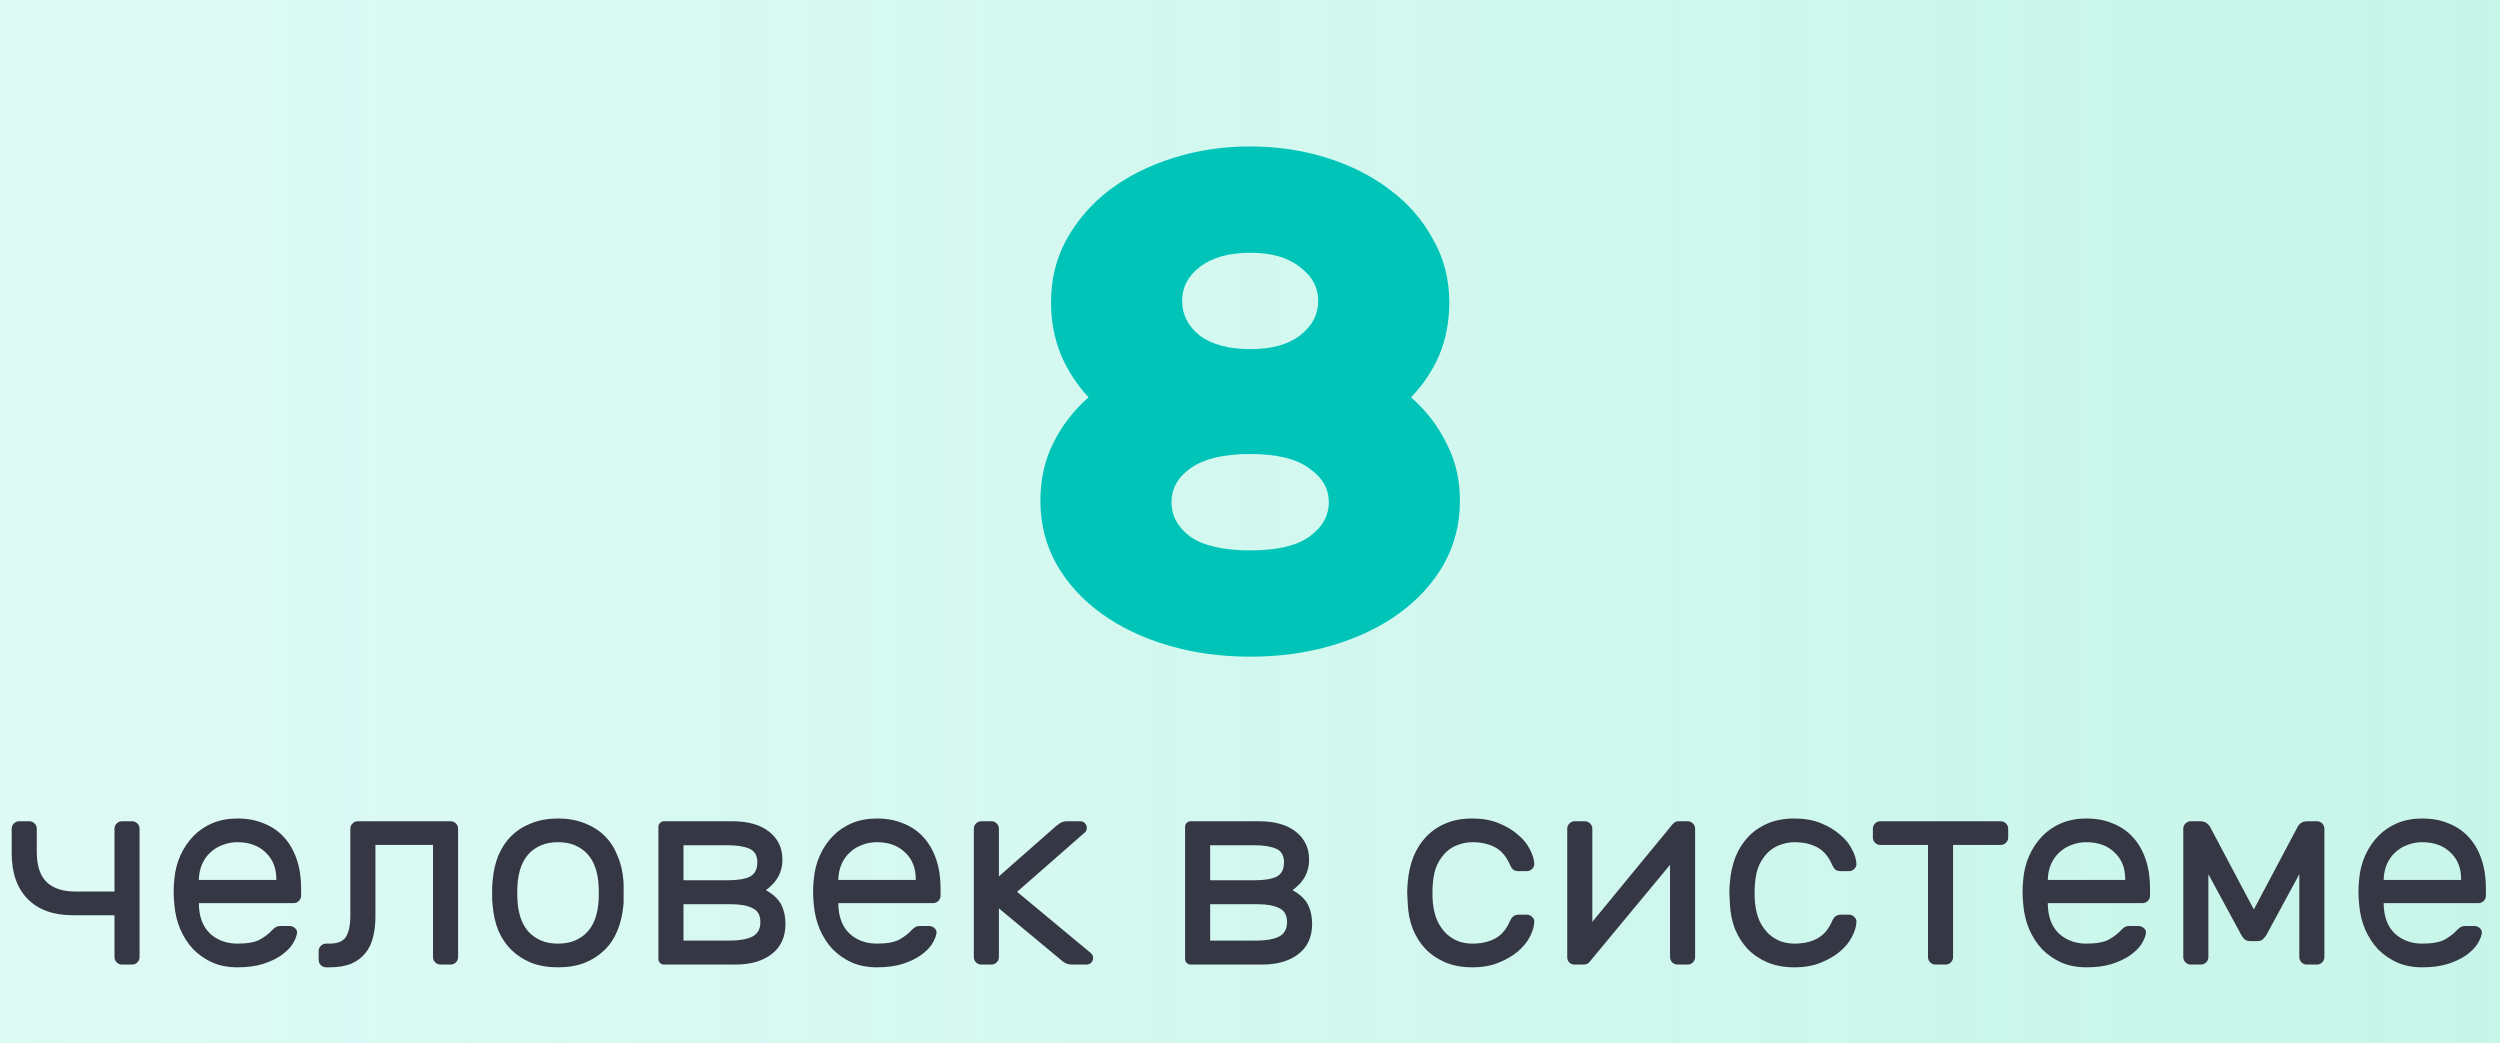 <svg width="127" height="53" viewBox="0 0 127 53" fill="none" xmlns="http://www.w3.org/2000/svg">
<rect width="127" height="53" fill="#F5F5F5"/>
<g clip-path="url(#clip0_990_868)">
<rect width="1920" height="3190" transform="translate(-587 -246)" fill="white"/>
<path d="M-211.5 -22H958V237H-211.5V-22Z" fill="url(#paint0_linear_990_868)"/>
<path d="M-220 237C-220 241.419 -216.418 245 -212 245C-207.582 245 -204 241.419 -204 237C-204 232.582 -207.582 229 -212 229C-216.418 229 -220 232.582 -220 237ZM995.497 -19.1C995.442 -19.927 994.727 -20.552 993.9 -20.497L980.43 -19.599C979.604 -19.544 978.978 -18.829 979.033 -18.002C979.088 -17.176 979.803 -16.55 980.63 -16.605L992.603 -17.404L993.401 -5.43C993.457 -4.604 994.171 -3.978 994.998 -4.033C995.824 -4.088 996.45 -4.803 996.395 -5.63L995.497 -19.1ZM-13.5 222.001L-13.387 223.497L-13.353 223.494L-13.319 223.49L-13.5 222.001ZM184.5 198L184.68 199.489L184.72 199.485L184.759 199.478L184.5 198ZM381.5 163.5L381.42 162.003L381.33 162.007L381.241 162.023L381.5 163.5ZM587.5 152.5L587.58 153.998L587.728 153.99L587.871 153.953L587.5 152.5ZM760 108.5L760.371 109.954L760.483 109.925L760.589 109.88L760 108.5ZM955.5 25L956.089 26.38L956.404 26.245L956.629 25.988L955.5 25ZM-211.887 238.496L-13.387 223.497L-13.613 220.505L-212.113 235.505L-211.887 238.496ZM-13.319 223.49L184.68 199.489L184.319 196.511L-13.681 220.512L-13.319 223.49ZM184.759 199.478L381.759 164.978L381.241 162.023L184.241 196.523L184.759 199.478ZM381.58 164.998L587.58 153.998L587.42 151.002L381.42 162.003L381.58 164.998ZM587.871 153.953L760.371 109.954L759.629 107.047L587.129 151.046L587.871 153.953ZM760.589 109.88L956.089 26.38L954.911 23.621L759.411 107.121L760.589 109.88ZM956.629 25.988L995.129 -18.012L992.871 -19.988L954.371 24.013L956.629 25.988Z" fill="#45A4CD"/>
<path d="M53.392 15.36C53.392 14.184 53.656 13.116 54.184 12.156C54.736 11.172 55.468 10.332 56.38 9.636C57.316 8.94 58.396 8.4 59.62 8.016C60.844 7.632 62.14 7.44 63.508 7.44C64.876 7.44 66.172 7.632 67.396 8.016C68.62 8.4 69.688 8.94 70.6 9.636C71.536 10.332 72.268 11.172 72.796 12.156C73.348 13.116 73.624 14.184 73.624 15.36C73.624 16.32 73.456 17.208 73.12 18.024C72.784 18.816 72.304 19.536 71.68 20.184C72.448 20.856 73.048 21.636 73.48 22.524C73.936 23.388 74.164 24.36 74.164 25.44C74.164 26.616 73.888 27.696 73.336 28.68C72.784 29.64 72.028 30.468 71.068 31.164C70.108 31.86 68.98 32.4 67.684 32.784C66.388 33.168 64.996 33.36 63.508 33.36C62.02 33.36 60.628 33.168 59.332 32.784C58.036 32.4 56.908 31.86 55.948 31.164C54.988 30.468 54.232 29.64 53.68 28.68C53.128 27.696 52.852 26.616 52.852 25.44C52.852 24.36 53.068 23.388 53.5 22.524C53.932 21.636 54.532 20.856 55.3 20.184C54.7 19.536 54.232 18.816 53.896 18.024C53.56 17.208 53.392 16.32 53.392 15.36ZM59.512 25.512C59.512 26.208 59.836 26.796 60.484 27.276C61.156 27.732 62.164 27.96 63.508 27.96C64.852 27.96 65.848 27.732 66.496 27.276C67.168 26.796 67.504 26.208 67.504 25.512C67.504 24.816 67.168 24.24 66.496 23.784C65.848 23.304 64.852 23.064 63.508 23.064C62.164 23.064 61.156 23.304 60.484 23.784C59.836 24.24 59.512 24.816 59.512 25.512ZM60.052 15.288C60.052 15.984 60.352 16.572 60.952 17.052C61.576 17.508 62.428 17.736 63.508 17.736C64.588 17.736 65.428 17.508 66.028 17.052C66.652 16.572 66.964 15.984 66.964 15.288C66.964 14.592 66.652 14.016 66.028 13.56C65.428 13.08 64.588 12.84 63.508 12.84C62.428 12.84 61.576 13.08 60.952 13.56C60.352 14.016 60.052 14.592 60.052 15.288Z" fill="#00C4B8"/>
<path d="M1.868 43.274C1.868 43.974 2.036 44.487 2.372 44.814C2.708 45.131 3.194 45.29 3.828 45.29H5.816V42.098C5.816 41.995 5.854 41.907 5.928 41.832C6.003 41.757 6.092 41.72 6.194 41.72H6.712C6.815 41.72 6.904 41.757 6.978 41.832C7.053 41.907 7.09 41.995 7.09 42.098V48.622C7.09 48.725 7.053 48.813 6.978 48.888C6.904 48.963 6.815 49 6.712 49H6.194C6.092 49 6.003 48.963 5.928 48.888C5.854 48.813 5.816 48.725 5.816 48.622V46.494H3.702C2.713 46.494 1.948 46.219 1.406 45.668C0.865 45.117 0.594 44.343 0.594 43.344V42.098C0.594 41.995 0.632 41.907 0.706 41.832C0.781 41.757 0.87 41.72 0.972 41.72H1.49C1.593 41.72 1.682 41.757 1.756 41.832C1.831 41.907 1.868 41.995 1.868 42.098V43.274ZM8.857 44.66C8.894 44.231 8.997 43.829 9.165 43.456C9.333 43.083 9.552 42.756 9.823 42.476C10.093 42.196 10.415 41.977 10.789 41.818C11.171 41.659 11.596 41.58 12.063 41.58C12.567 41.58 13.015 41.664 13.407 41.832C13.808 41.991 14.149 42.224 14.429 42.532C14.709 42.84 14.923 43.213 15.073 43.652C15.222 44.091 15.297 44.581 15.297 45.122V45.5C15.297 45.603 15.259 45.691 15.185 45.766C15.11 45.841 15.021 45.878 14.919 45.878H10.103V45.962C10.121 46.597 10.313 47.087 10.677 47.432C11.05 47.768 11.512 47.936 12.063 47.936C12.576 47.936 12.959 47.866 13.211 47.726C13.472 47.577 13.682 47.413 13.841 47.236C13.915 47.161 13.981 47.11 14.037 47.082C14.093 47.054 14.177 47.04 14.289 47.04H14.709C14.811 47.04 14.905 47.077 14.989 47.152C15.073 47.227 15.105 47.315 15.087 47.418C15.059 47.586 14.979 47.773 14.849 47.978C14.718 48.174 14.527 48.361 14.275 48.538C14.032 48.706 13.724 48.851 13.351 48.972C12.987 49.084 12.557 49.14 12.063 49.14C11.596 49.14 11.176 49.061 10.803 48.902C10.429 48.734 10.103 48.51 9.823 48.23C9.552 47.941 9.333 47.605 9.165 47.222C8.997 46.83 8.894 46.405 8.857 45.948C8.81 45.519 8.81 45.089 8.857 44.66ZM10.103 44.702H14.037V44.66C14.037 44.091 13.855 43.638 13.491 43.302C13.136 42.957 12.66 42.784 12.063 42.784C11.792 42.784 11.54 42.831 11.307 42.924C11.073 43.008 10.868 43.134 10.691 43.302C10.513 43.461 10.373 43.657 10.271 43.89C10.168 44.123 10.112 44.38 10.103 44.66V44.702ZM17.797 42.098C17.797 41.995 17.835 41.907 17.91 41.832C17.984 41.757 18.073 41.72 18.175 41.72H22.893C22.996 41.72 23.085 41.757 23.16 41.832C23.234 41.907 23.271 41.995 23.271 42.098V48.622C23.271 48.725 23.234 48.813 23.16 48.888C23.085 48.963 22.996 49 22.893 49H22.375C22.273 49 22.184 48.963 22.11 48.888C22.035 48.813 21.997 48.725 21.997 48.622V42.924H19.072V46.578C19.072 46.961 19.029 47.311 18.945 47.628C18.871 47.936 18.74 48.202 18.553 48.426C18.376 48.65 18.138 48.827 17.84 48.958C17.541 49.079 17.172 49.14 16.733 49.14H16.566C16.463 49.14 16.374 49.103 16.299 49.028C16.225 48.953 16.188 48.865 16.188 48.762V48.314C16.188 48.211 16.225 48.123 16.299 48.048C16.374 47.973 16.463 47.936 16.566 47.936H16.733C17.163 47.936 17.448 47.815 17.587 47.572C17.727 47.32 17.797 46.984 17.797 46.564V42.098ZM28.348 41.58C28.852 41.58 29.3 41.659 29.692 41.818C30.084 41.967 30.42 42.177 30.7 42.448C30.98 42.719 31.2 43.05 31.358 43.442C31.526 43.825 31.629 44.245 31.666 44.702C31.676 44.786 31.68 44.889 31.68 45.01C31.68 45.122 31.68 45.243 31.68 45.374C31.68 45.495 31.68 45.617 31.68 45.738C31.68 45.85 31.676 45.943 31.666 46.018C31.62 46.485 31.517 46.909 31.358 47.292C31.2 47.675 30.98 48.001 30.7 48.272C30.42 48.543 30.084 48.757 29.692 48.916C29.3 49.065 28.852 49.14 28.348 49.14C27.844 49.14 27.396 49.065 27.004 48.916C26.612 48.757 26.276 48.543 25.996 48.272C25.716 48.001 25.492 47.675 25.324 47.292C25.166 46.909 25.068 46.485 25.03 46.018C25.021 45.943 25.012 45.85 25.002 45.738C25.002 45.617 25.002 45.495 25.002 45.374C25.002 45.243 25.002 45.122 25.002 45.01C25.012 44.889 25.021 44.786 25.03 44.702C25.068 44.245 25.166 43.825 25.324 43.442C25.492 43.05 25.716 42.719 25.996 42.448C26.276 42.177 26.612 41.967 27.004 41.818C27.396 41.659 27.844 41.58 28.348 41.58ZM30.392 45.948C30.411 45.789 30.42 45.598 30.42 45.374C30.42 45.141 30.411 44.94 30.392 44.772C30.364 44.492 30.304 44.231 30.21 43.988C30.117 43.745 29.986 43.535 29.818 43.358C29.65 43.181 29.445 43.041 29.202 42.938C28.96 42.835 28.675 42.784 28.348 42.784C28.022 42.784 27.737 42.835 27.494 42.938C27.252 43.041 27.046 43.181 26.878 43.358C26.71 43.535 26.58 43.745 26.486 43.988C26.393 44.231 26.332 44.492 26.304 44.772C26.286 44.94 26.276 45.141 26.276 45.374C26.276 45.598 26.286 45.789 26.304 45.948C26.332 46.228 26.393 46.489 26.486 46.732C26.58 46.975 26.71 47.185 26.878 47.362C27.046 47.539 27.252 47.679 27.494 47.782C27.737 47.885 28.022 47.936 28.348 47.936C28.675 47.936 28.96 47.885 29.202 47.782C29.445 47.679 29.65 47.539 29.818 47.362C29.986 47.185 30.117 46.975 30.21 46.732C30.304 46.489 30.364 46.228 30.392 45.948ZM34.721 45.934V47.782H37.087C37.553 47.782 37.926 47.717 38.206 47.586C38.486 47.446 38.627 47.199 38.627 46.844C38.627 46.489 38.491 46.251 38.221 46.13C37.959 45.999 37.595 45.934 37.129 45.934H34.721ZM34.721 42.938V44.716H37.017C37.483 44.716 37.843 44.655 38.094 44.534C38.346 44.403 38.472 44.161 38.472 43.806C38.472 43.451 38.333 43.218 38.053 43.106C37.782 42.994 37.413 42.938 36.947 42.938H34.721ZM33.727 49C33.652 49 33.587 48.972 33.531 48.916C33.474 48.86 33.447 48.795 33.447 48.72V42C33.447 41.925 33.474 41.86 33.531 41.804C33.587 41.748 33.652 41.72 33.727 41.72H37.199C38.001 41.72 38.627 41.897 39.075 42.252C39.523 42.607 39.746 43.078 39.746 43.666C39.746 43.881 39.718 44.067 39.663 44.226C39.616 44.385 39.55 44.525 39.467 44.646C39.392 44.767 39.303 44.875 39.2 44.968C39.107 45.061 39.009 45.145 38.907 45.22C39.289 45.435 39.55 45.682 39.691 45.962C39.831 46.242 39.901 46.564 39.901 46.928C39.901 47.6 39.667 48.113 39.2 48.468C38.743 48.823 38.127 49 37.352 49H33.727ZM41.341 44.66C41.378 44.231 41.481 43.829 41.649 43.456C41.817 43.083 42.036 42.756 42.307 42.476C42.578 42.196 42.9 41.977 43.273 41.818C43.656 41.659 44.08 41.58 44.547 41.58C45.051 41.58 45.499 41.664 45.891 41.832C46.292 41.991 46.633 42.224 46.913 42.532C47.193 42.84 47.408 43.213 47.557 43.652C47.706 44.091 47.781 44.581 47.781 45.122V45.5C47.781 45.603 47.744 45.691 47.669 45.766C47.594 45.841 47.506 45.878 47.403 45.878H42.587V45.962C42.606 46.597 42.797 47.087 43.161 47.432C43.534 47.768 43.996 47.936 44.547 47.936C45.06 47.936 45.443 47.866 45.695 47.726C45.956 47.577 46.166 47.413 46.325 47.236C46.4 47.161 46.465 47.11 46.521 47.082C46.577 47.054 46.661 47.04 46.773 47.04H47.193C47.296 47.04 47.389 47.077 47.473 47.152C47.557 47.227 47.59 47.315 47.571 47.418C47.543 47.586 47.464 47.773 47.333 47.978C47.202 48.174 47.011 48.361 46.759 48.538C46.516 48.706 46.208 48.851 45.835 48.972C45.471 49.084 45.042 49.14 44.547 49.14C44.08 49.14 43.66 49.061 43.287 48.902C42.914 48.734 42.587 48.51 42.307 48.23C42.036 47.941 41.817 47.605 41.649 47.222C41.481 46.83 41.378 46.405 41.341 45.948C41.294 45.519 41.294 45.089 41.341 44.66ZM42.587 44.702H46.521V44.66C46.521 44.091 46.339 43.638 45.975 43.302C45.62 42.957 45.144 42.784 44.547 42.784C44.276 42.784 44.024 42.831 43.791 42.924C43.558 43.008 43.352 43.134 43.175 43.302C42.998 43.461 42.858 43.657 42.755 43.89C42.652 44.123 42.596 44.38 42.587 44.66V44.702ZM50.744 44.52L53.656 41.958C53.712 41.911 53.782 41.86 53.866 41.804C53.959 41.748 54.071 41.72 54.202 41.72H54.874C54.967 41.72 55.047 41.753 55.112 41.818C55.177 41.883 55.21 41.963 55.21 42.056C55.21 42.103 55.201 42.149 55.182 42.196C55.173 42.233 55.131 42.28 55.056 42.336L51.668 45.304L55.392 48.398C55.485 48.473 55.532 48.561 55.532 48.664C55.532 48.757 55.499 48.837 55.434 48.902C55.369 48.967 55.289 49 55.196 49H54.468C54.328 49 54.207 48.972 54.104 48.916C54.011 48.86 53.941 48.809 53.894 48.762L50.744 46.144V48.622C50.744 48.725 50.707 48.813 50.632 48.888C50.557 48.963 50.469 49 50.366 49H49.848C49.745 49 49.657 48.963 49.582 48.888C49.507 48.813 49.47 48.725 49.47 48.622V42.098C49.47 41.995 49.507 41.907 49.582 41.832C49.657 41.757 49.745 41.72 49.848 41.72H50.366C50.469 41.72 50.557 41.757 50.632 41.832C50.707 41.907 50.744 41.995 50.744 42.098V44.52ZM61.476 45.934V47.782H63.842C64.309 47.782 64.682 47.717 64.962 47.586C65.242 47.446 65.382 47.199 65.382 46.844C65.382 46.489 65.247 46.251 64.976 46.13C64.715 45.999 64.351 45.934 63.884 45.934H61.476ZM61.476 42.938V44.716H63.772C64.239 44.716 64.598 44.655 64.85 44.534C65.102 44.403 65.228 44.161 65.228 43.806C65.228 43.451 65.088 43.218 64.808 43.106C64.538 42.994 64.169 42.938 63.702 42.938H61.476ZM60.482 49C60.408 49 60.342 48.972 60.286 48.916C60.23 48.86 60.202 48.795 60.202 48.72V42C60.202 41.925 60.23 41.86 60.286 41.804C60.342 41.748 60.408 41.72 60.482 41.72H63.954C64.757 41.72 65.382 41.897 65.83 42.252C66.278 42.607 66.502 43.078 66.502 43.666C66.502 43.881 66.474 44.067 66.418 44.226C66.372 44.385 66.306 44.525 66.222 44.646C66.148 44.767 66.059 44.875 65.956 44.968C65.863 45.061 65.765 45.145 65.662 45.22C66.045 45.435 66.306 45.682 66.446 45.962C66.586 46.242 66.656 46.564 66.656 46.928C66.656 47.6 66.423 48.113 65.956 48.468C65.499 48.823 64.883 49 64.108 49H60.482ZM72.789 45.85C72.826 46.223 72.905 46.541 73.027 46.802C73.157 47.063 73.311 47.278 73.489 47.446C73.675 47.614 73.881 47.74 74.105 47.824C74.329 47.899 74.557 47.936 74.791 47.936C75.239 47.936 75.621 47.852 75.939 47.684C76.256 47.516 76.503 47.236 76.681 46.844C76.746 46.695 76.811 46.597 76.877 46.55C76.951 46.494 77.04 46.466 77.143 46.466H77.563C77.665 46.466 77.754 46.503 77.829 46.578C77.913 46.653 77.95 46.741 77.941 46.844C77.931 47.068 77.857 47.315 77.717 47.586C77.586 47.847 77.385 48.095 77.115 48.328C76.853 48.552 76.527 48.743 76.135 48.902C75.752 49.061 75.304 49.14 74.791 49.14C74.277 49.14 73.82 49.056 73.419 48.888C73.027 48.72 72.691 48.491 72.411 48.202C72.14 47.913 71.925 47.572 71.767 47.18C71.617 46.788 71.533 46.368 71.515 45.92C71.505 45.771 71.496 45.589 71.487 45.374C71.487 45.15 71.496 44.959 71.515 44.8C71.552 44.352 71.645 43.932 71.795 43.54C71.953 43.148 72.168 42.807 72.439 42.518C72.709 42.229 73.041 42 73.433 41.832C73.825 41.664 74.277 41.58 74.791 41.58C75.304 41.58 75.752 41.659 76.135 41.818C76.527 41.977 76.853 42.173 77.115 42.406C77.385 42.63 77.586 42.877 77.717 43.148C77.857 43.409 77.931 43.652 77.941 43.876C77.95 43.979 77.913 44.067 77.829 44.142C77.754 44.217 77.665 44.254 77.563 44.254H77.143C77.04 44.254 76.951 44.231 76.877 44.184C76.811 44.128 76.746 44.025 76.681 43.876C76.503 43.484 76.256 43.204 75.939 43.036C75.621 42.868 75.239 42.784 74.791 42.784C74.557 42.784 74.324 42.826 74.091 42.91C73.867 42.985 73.661 43.106 73.475 43.274C73.297 43.442 73.143 43.657 73.013 43.918C72.891 44.179 72.817 44.497 72.789 44.87C72.761 45.215 72.761 45.542 72.789 45.85ZM85.216 49C85.114 49 85.025 48.963 84.95 48.888C84.876 48.813 84.838 48.725 84.838 48.622V43.932L80.764 48.846C80.69 48.949 80.587 49 80.456 49H79.98C79.878 49 79.789 48.963 79.714 48.888C79.649 48.813 79.616 48.725 79.616 48.622V42.098C79.616 41.995 79.654 41.907 79.728 41.832C79.803 41.757 79.892 41.72 79.994 41.72H80.512C80.615 41.72 80.704 41.757 80.778 41.832C80.853 41.907 80.89 41.995 80.89 42.098V46.83L84.964 41.874C85.011 41.827 85.053 41.79 85.09 41.762C85.137 41.734 85.198 41.72 85.272 41.72H85.734C85.837 41.72 85.926 41.757 86 41.832C86.075 41.907 86.112 41.995 86.112 42.098V48.622C86.112 48.725 86.075 48.813 86 48.888C85.926 48.963 85.837 49 85.734 49H85.216ZM89.154 45.85C89.191 46.223 89.271 46.541 89.392 46.802C89.523 47.063 89.677 47.278 89.854 47.446C90.041 47.614 90.246 47.74 90.47 47.824C90.694 47.899 90.923 47.936 91.156 47.936C91.604 47.936 91.987 47.852 92.304 47.684C92.621 47.516 92.869 47.236 93.046 46.844C93.111 46.695 93.177 46.597 93.242 46.55C93.317 46.494 93.405 46.466 93.508 46.466H93.928C94.031 46.466 94.119 46.503 94.194 46.578C94.278 46.653 94.315 46.741 94.306 46.844C94.297 47.068 94.222 47.315 94.082 47.586C93.951 47.847 93.751 48.095 93.48 48.328C93.219 48.552 92.892 48.743 92.5 48.902C92.117 49.061 91.669 49.14 91.156 49.14C90.643 49.14 90.185 49.056 89.784 48.888C89.392 48.72 89.056 48.491 88.776 48.202C88.505 47.913 88.291 47.572 88.132 47.18C87.983 46.788 87.899 46.368 87.88 45.92C87.871 45.771 87.861 45.589 87.852 45.374C87.852 45.15 87.861 44.959 87.88 44.8C87.917 44.352 88.011 43.932 88.16 43.54C88.319 43.148 88.533 42.807 88.804 42.518C89.075 42.229 89.406 42 89.798 41.832C90.19 41.664 90.643 41.58 91.156 41.58C91.669 41.58 92.117 41.659 92.5 41.818C92.892 41.977 93.219 42.173 93.48 42.406C93.751 42.63 93.951 42.877 94.082 43.148C94.222 43.409 94.297 43.652 94.306 43.876C94.315 43.979 94.278 44.067 94.194 44.142C94.119 44.217 94.031 44.254 93.928 44.254H93.508C93.405 44.254 93.317 44.231 93.242 44.184C93.177 44.128 93.111 44.025 93.046 43.876C92.869 43.484 92.621 43.204 92.304 43.036C91.987 42.868 91.604 42.784 91.156 42.784C90.923 42.784 90.689 42.826 90.456 42.91C90.232 42.985 90.027 43.106 89.84 43.274C89.663 43.442 89.509 43.657 89.378 43.918C89.257 44.179 89.182 44.497 89.154 44.87C89.126 45.215 89.126 45.542 89.154 45.85ZM101.638 41.72C101.74 41.72 101.829 41.757 101.904 41.832C101.978 41.907 102.016 41.995 102.016 42.098V42.546C102.016 42.649 101.978 42.737 101.904 42.812C101.829 42.887 101.74 42.924 101.638 42.924H99.216V48.622C99.216 48.725 99.178 48.813 99.104 48.888C99.029 48.963 98.94 49 98.838 49H98.32C98.217 49 98.128 48.963 98.054 48.888C97.979 48.813 97.942 48.725 97.942 48.622V42.924H95.52C95.417 42.924 95.328 42.887 95.254 42.812C95.179 42.737 95.142 42.649 95.142 42.546V42.098C95.142 41.995 95.179 41.907 95.254 41.832C95.328 41.757 95.417 41.72 95.52 41.72H101.638ZM102.782 44.66C102.82 44.231 102.922 43.829 103.09 43.456C103.258 43.083 103.478 42.756 103.748 42.476C104.019 42.196 104.341 41.977 104.714 41.818C105.097 41.659 105.522 41.58 105.988 41.58C106.492 41.58 106.94 41.664 107.332 41.832C107.734 41.991 108.074 42.224 108.354 42.532C108.634 42.84 108.849 43.213 108.998 43.652C109.148 44.091 109.222 44.581 109.222 45.122V45.5C109.222 45.603 109.185 45.691 109.11 45.766C109.036 45.841 108.947 45.878 108.844 45.878H104.028V45.962C104.047 46.597 104.238 47.087 104.602 47.432C104.976 47.768 105.438 47.936 105.988 47.936C106.502 47.936 106.884 47.866 107.136 47.726C107.398 47.577 107.608 47.413 107.766 47.236C107.841 47.161 107.906 47.11 107.962 47.082C108.018 47.054 108.102 47.04 108.214 47.04H108.634C108.737 47.04 108.83 47.077 108.914 47.152C108.998 47.227 109.031 47.315 109.012 47.418C108.984 47.586 108.905 47.773 108.774 47.978C108.644 48.174 108.452 48.361 108.2 48.538C107.958 48.706 107.65 48.851 107.276 48.972C106.912 49.084 106.483 49.14 105.988 49.14C105.522 49.14 105.102 49.061 104.728 48.902C104.355 48.734 104.028 48.51 103.748 48.23C103.478 47.941 103.258 47.605 103.09 47.222C102.922 46.83 102.82 46.405 102.782 45.948C102.736 45.519 102.736 45.089 102.782 44.66ZM104.028 44.702H107.962V44.66C107.962 44.091 107.78 43.638 107.416 43.302C107.062 42.957 106.586 42.784 105.988 42.784C105.718 42.784 105.466 42.831 105.232 42.924C104.999 43.008 104.794 43.134 104.616 43.302C104.439 43.461 104.299 43.657 104.196 43.89C104.094 44.123 104.038 44.38 104.028 44.66V44.702ZM114.495 46.2L116.721 42C116.749 41.944 116.801 41.883 116.875 41.818C116.959 41.753 117.081 41.72 117.239 41.72H117.701C117.804 41.72 117.893 41.757 117.967 41.832C118.042 41.907 118.079 41.995 118.079 42.098V48.622C118.079 48.725 118.042 48.813 117.967 48.888C117.893 48.963 117.804 49 117.701 49H117.183C117.081 49 116.992 48.963 116.917 48.888C116.843 48.813 116.805 48.725 116.805 48.622V44.408L115.153 47.46C115.107 47.544 115.046 47.623 114.971 47.698C114.906 47.773 114.803 47.81 114.663 47.81H114.327C114.187 47.81 114.08 47.773 114.005 47.698C113.94 47.623 113.884 47.544 113.837 47.46L112.185 44.408V48.622C112.185 48.725 112.148 48.813 112.073 48.888C111.999 48.963 111.91 49 111.807 49H111.289C111.187 49 111.098 48.963 111.023 48.888C110.949 48.813 110.911 48.725 110.911 48.622V42.098C110.911 41.995 110.949 41.907 111.023 41.832C111.098 41.757 111.187 41.72 111.289 41.72H111.751C111.91 41.72 112.027 41.753 112.101 41.818C112.185 41.883 112.241 41.944 112.269 42L114.495 46.2ZM119.845 44.66C119.882 44.231 119.985 43.829 120.153 43.456C120.321 43.083 120.54 42.756 120.811 42.476C121.082 42.196 121.404 41.977 121.777 41.818C122.16 41.659 122.584 41.58 123.051 41.58C123.555 41.58 124.003 41.664 124.395 41.832C124.796 41.991 125.137 42.224 125.417 42.532C125.697 42.84 125.912 43.213 126.061 43.652C126.21 44.091 126.285 44.581 126.285 45.122V45.5C126.285 45.603 126.248 45.691 126.173 45.766C126.098 45.841 126.01 45.878 125.907 45.878H121.091V45.962C121.11 46.597 121.301 47.087 121.665 47.432C122.038 47.768 122.5 47.936 123.051 47.936C123.564 47.936 123.947 47.866 124.199 47.726C124.46 47.577 124.67 47.413 124.829 47.236C124.904 47.161 124.969 47.11 125.025 47.082C125.081 47.054 125.165 47.04 125.277 47.04H125.697C125.8 47.04 125.893 47.077 125.977 47.152C126.061 47.227 126.094 47.315 126.075 47.418C126.047 47.586 125.968 47.773 125.837 47.978C125.706 48.174 125.515 48.361 125.263 48.538C125.02 48.706 124.712 48.851 124.339 48.972C123.975 49.084 123.546 49.14 123.051 49.14C122.584 49.14 122.164 49.061 121.791 48.902C121.418 48.734 121.091 48.51 120.811 48.23C120.54 47.941 120.321 47.605 120.153 47.222C119.985 46.83 119.882 46.405 119.845 45.948C119.798 45.519 119.798 45.089 119.845 44.66ZM121.091 44.702H125.025V44.66C125.025 44.091 124.843 43.638 124.479 43.302C124.124 42.957 123.648 42.784 123.051 42.784C122.78 42.784 122.528 42.831 122.295 42.924C122.062 43.008 121.856 43.134 121.679 43.302C121.502 43.461 121.362 43.657 121.259 43.89C121.156 44.123 121.1 44.38 121.091 44.66V44.702Z" fill="#353744"/>
</g>
<defs>
<linearGradient id="paint0_linear_990_868" x1="958" y1="118" x2="-210" y2="118" gradientUnits="userSpaceOnUse">
<stop stop-color="#83DA40"/>
<stop offset="0.96" stop-color="#0CDBCE" stop-opacity="0"/>
</linearGradient>
<clipPath id="clip0_990_868">
<rect width="1920" height="3190" fill="white" transform="translate(-587 -246)"/>
</clipPath>
</defs>
</svg>
